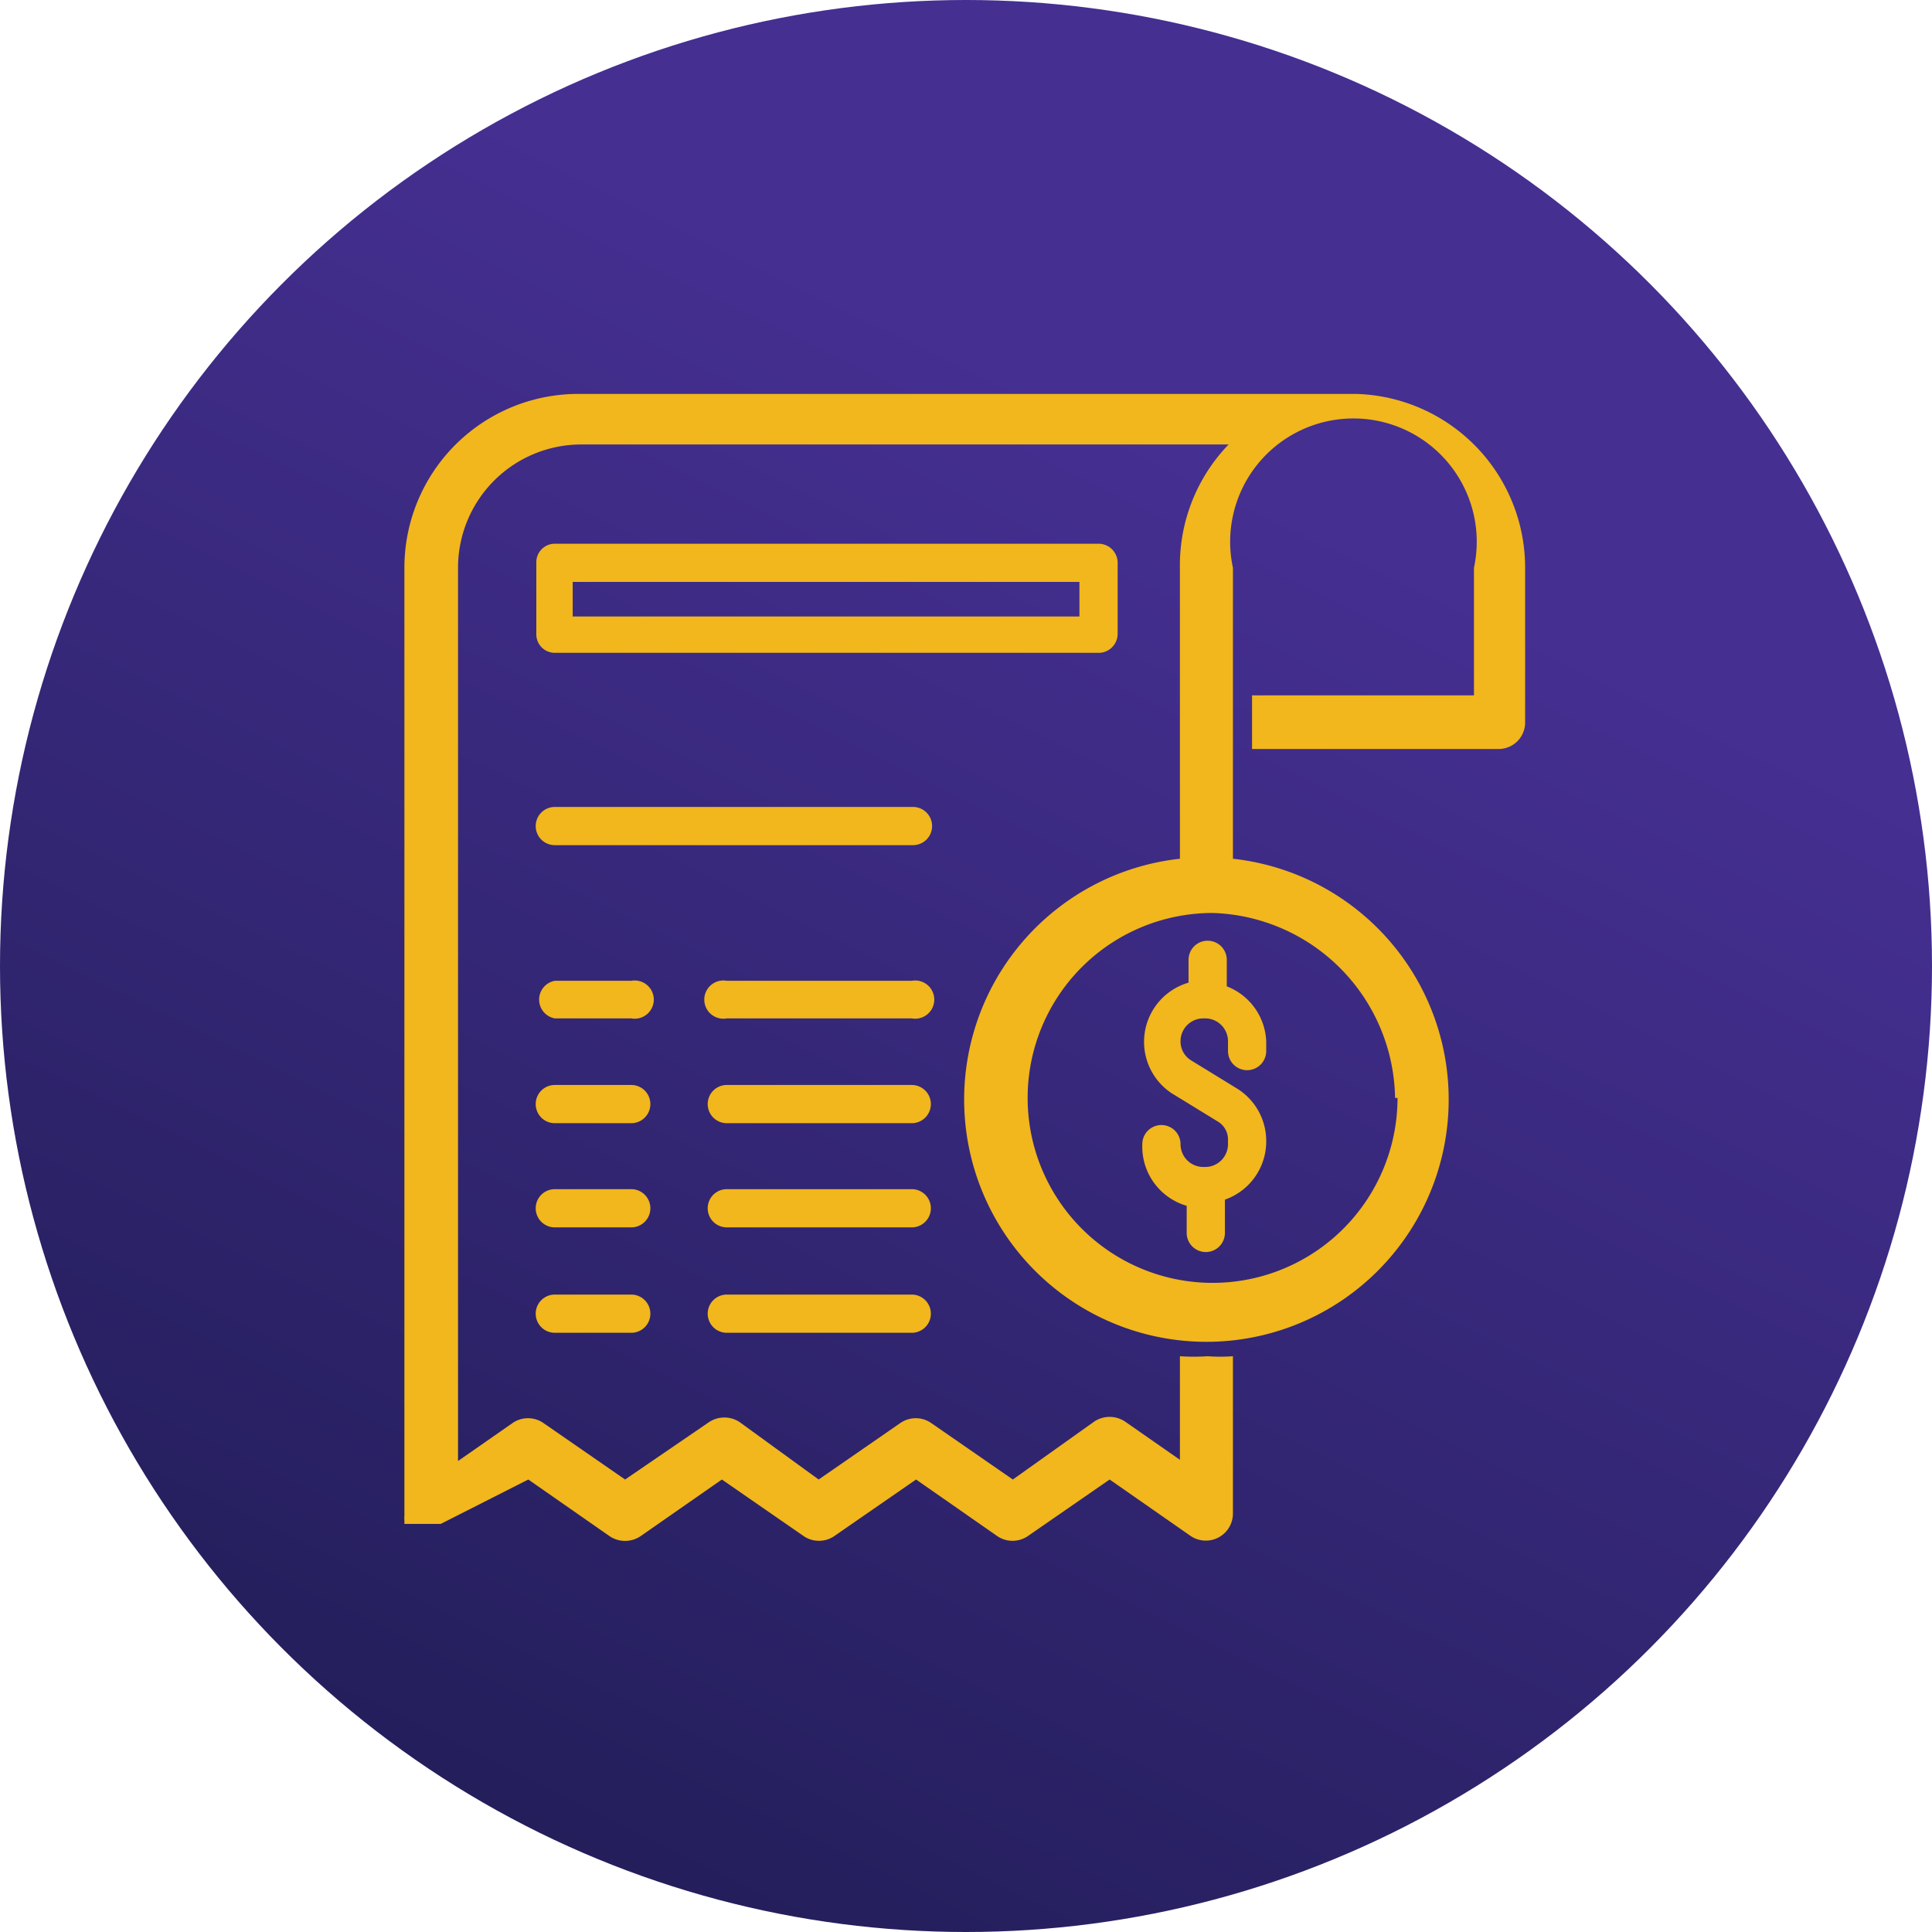 <svg xmlns="http://www.w3.org/2000/svg" xmlns:xlink="http://www.w3.org/1999/xlink" viewBox="0 0 31.34 31.34"><defs><style>.cls-1{fill:url(#Degradado_sin_nombre_5);}.cls-2{fill:#f1b71c;}</style><linearGradient id="Degradado_sin_nombre_5" x1="7.97" y1="31.37" x2="19.66" y2="7.55" gradientUnits="userSpaceOnUse"><stop offset="0" stop-color="#211d57"/><stop offset="1" stop-color="#452f91"/></linearGradient></defs><title>Recurso 123</title><g id="Capa_2" data-name="Capa 2"><g id="Capa_1-2" data-name="Capa 1"><circle class="cls-1" cx="15.67" cy="15.67" r="15.67"/><path class="cls-2" d="M22,6.39H9.38A2.82,2.82,0,0,0,6.56,9.21V24.52h0s0,.05,0,.07v0s0,0,0,0,0,0,0,0h0a.43.43,0,0,0,0,.07h0l0,.06,0,0,0,0,0,0,.06,0H7.1l.05,0h0l0,0h0L8.57,24l1.32.92a.45.45,0,0,0,.5,0L11.71,24l1.33.92a.44.44,0,0,0,.49,0L14.86,24l1.32.92a.44.44,0,0,0,.49,0L18,24l1.32.92a.44.44,0,0,0,.68-.36V22a2.75,2.75,0,0,1-.41,0,3.31,3.31,0,0,1-.45,0v1.68l-.89-.62a.45.45,0,0,0-.5,0L16.43,24l-1.33-.92a.44.44,0,0,0-.49,0L13.28,24,12,23.07a.45.45,0,0,0-.5,0L10.14,24l-1.33-.92a.44.44,0,0,0-.49,0l-.89.62V9.21a2,2,0,0,1,2-2H19.93a2.82,2.82,0,0,0-.79,2v4.72a3.93,3.93,0,1,0,.86,0V9.21a2,2,0,1,1,3.91,0v2.07h-3.6v.87h4a.43.43,0,0,0,.43-.43V9.21A2.82,2.82,0,0,0,22,6.39Zm.67,11.42a3,3,0,1,1-3-3A3.05,3.05,0,0,1,22.63,17.81Z"/><path class="cls-2" d="M18.13,10.28V9.13a.31.31,0,0,0-.31-.31H9a.3.3,0,0,0-.3.31v1.15a.3.3,0,0,0,.3.31h8.84A.31.31,0,0,0,18.13,10.28ZM17.51,10H9.29V9.44h8.22Z"/><path class="cls-2" d="M10.22,15.91H9a.31.31,0,0,0,0,.61h1.24a.31.31,0,1,0,0-.61Z"/><path class="cls-2" d="M14.79,15.91h-3a.31.31,0,1,0,0,.61h3a.31.31,0,1,0,0-.61Z"/><path class="cls-2" d="M10.22,17.6H9a.31.31,0,0,0,0,.62h1.24a.31.31,0,1,0,0-.62Z"/><path class="cls-2" d="M14.79,17.6h-3a.31.31,0,1,0,0,.62h3a.31.31,0,0,0,0-.62Z"/><path class="cls-2" d="M10.22,19.29H9a.31.31,0,0,0,0,.62h1.24a.31.31,0,0,0,0-.62Z"/><path class="cls-2" d="M14.79,19.29h-3a.31.31,0,1,0,0,.62h3a.31.31,0,1,0,0-.62Z"/><path class="cls-2" d="M10.22,21H9a.31.31,0,0,0,0,.62h1.24a.31.31,0,0,0,0-.62Z"/><path class="cls-2" d="M14.79,21h-3a.31.31,0,0,0,0,.62h3a.31.31,0,0,0,0-.62Z"/><path class="cls-2" d="M19.28,15.52v.42A1,1,0,0,0,19,17.73l.75.46a.34.34,0,0,1,.17.31v.06a.37.37,0,0,1-.36.37h-.05a.37.37,0,0,1-.36-.37v0a.31.31,0,1,0-.62,0v0a1,1,0,0,0,.72,1V20a.31.31,0,0,0,.62,0v-.54a1,1,0,0,0,.67-.93V18.5a1,1,0,0,0-.47-.84l-.75-.46a.36.36,0,0,1-.17-.31.37.37,0,0,1,.36-.37h.05a.37.37,0,0,1,.36.37v.16a.31.31,0,0,0,.31.31.31.31,0,0,0,.31-.31v-.16A1,1,0,0,0,19.9,16v-.43a.31.31,0,0,0-.62,0Z"/><path class="cls-2" d="M14.79,13.09H9a.31.31,0,0,0,0,.62h5.81a.31.31,0,1,0,0-.62Z"/></g></g></svg>